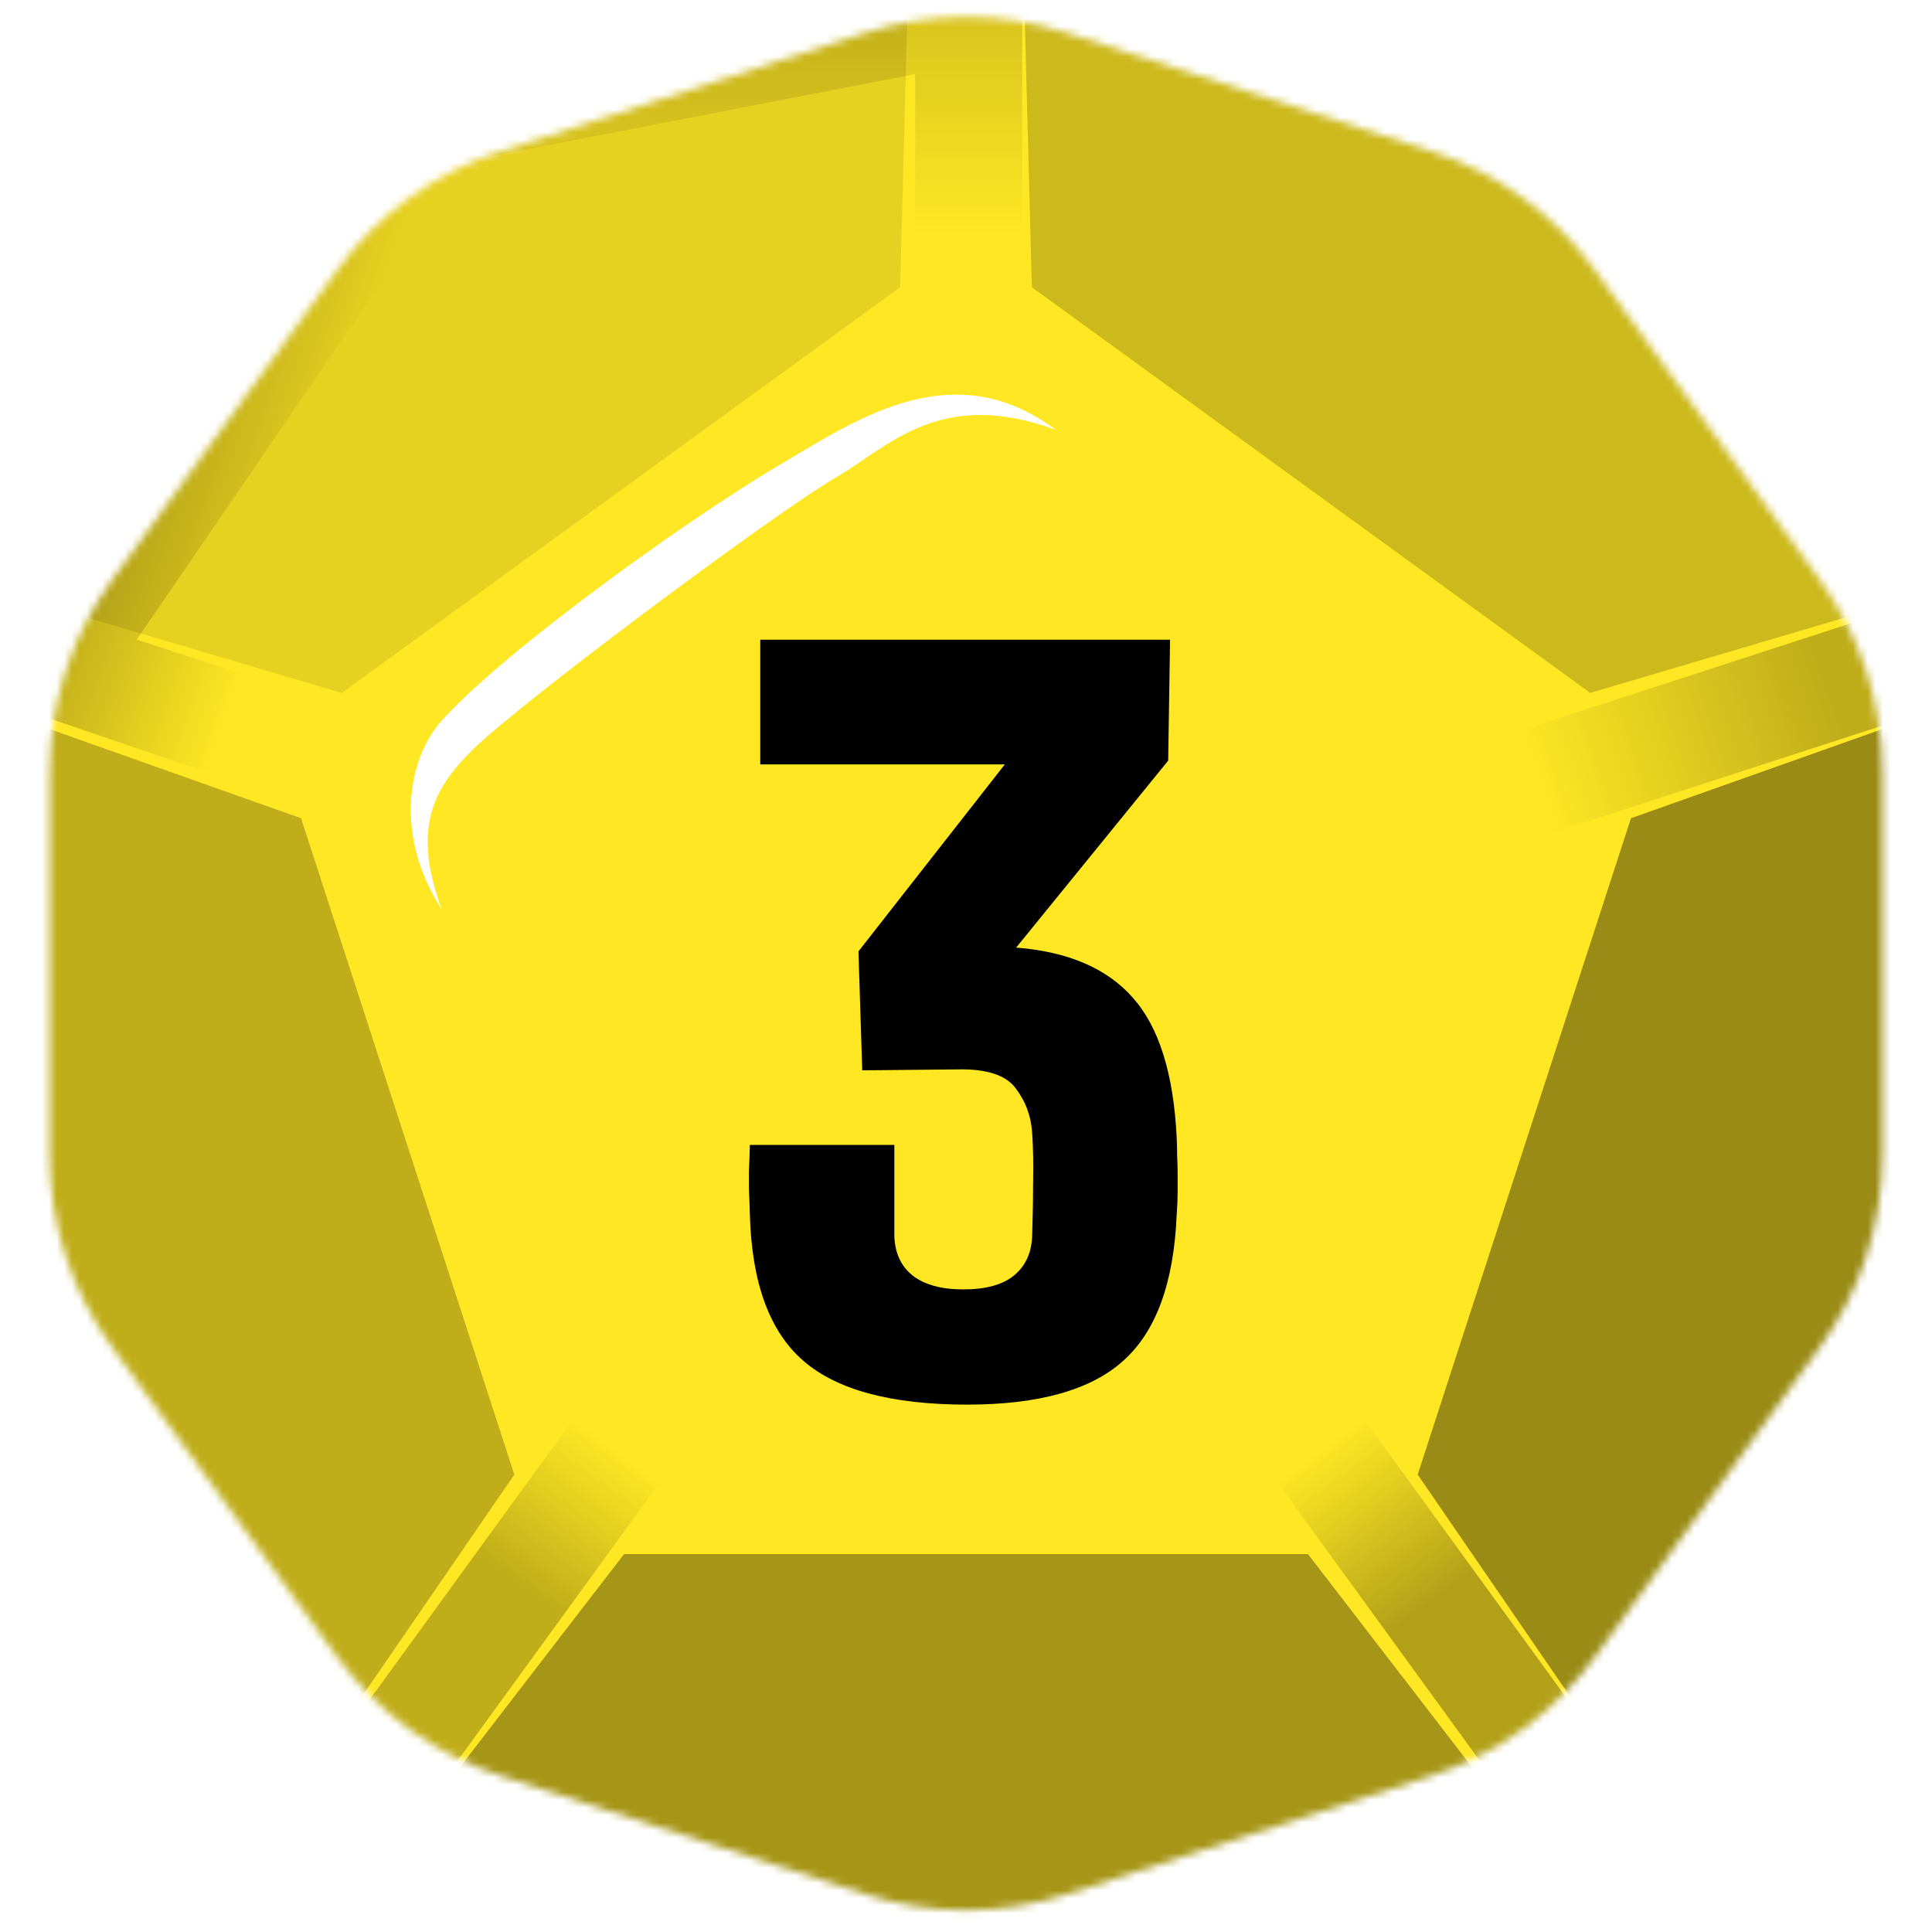 <svg width="256" height="256" viewBox="0 0 256 256" fill="none" xmlns="http://www.w3.org/2000/svg">
<desc>
  wrpg-online.com SWRPG Dice Asset
  Created by: Joshua Ziggas
  Source: https://github.com/swrpg-online/art
  License: CC BY-NC-SA 4.0
</desc><mask id="mask0_112_22883" style="mask-type:luminance" maskUnits="userSpaceOnUse" x="6" y="2" width="244" height="252">
<path d="M114.626 4.345C123.318 1.521 132.681 1.521 141.373 4.345L189.668 20.037C198.36 22.861 205.935 28.365 211.307 35.759L241.155 76.841C246.527 84.235 249.42 93.14 249.42 102.279V153.059C249.42 162.199 246.527 171.103 241.155 178.497L211.307 219.58C205.935 226.973 198.36 232.477 189.668 235.301L141.373 250.993C132.681 253.817 123.318 253.817 114.626 250.993L66.331 235.301C57.639 232.477 50.064 226.973 44.692 219.58L14.844 178.497C9.472 171.103 6.579 162.199 6.579 153.059V102.279C6.579 93.14 9.472 84.235 14.844 76.841L44.692 35.759C50.064 28.365 57.639 22.861 66.331 20.037L114.626 4.345Z" fill="white"/>
</mask>
<g mask="url(#mask0_112_22883)">
<rect width="256" height="256" fill="#FFE723"/>
<g filter="url(#filter0_f_112_22883)">
<path d="M50.1 9.815L135.445 -6.134V48.825H121.259V9.815L52.804 23.079L50.1 9.815Z" fill="url(#paint0_linear_112_22883)" fill-opacity="0.15"/>
<rect x="169.168" y="196.273" width="14.185" height="78.02" transform="rotate(-36 169.168 196.273)" fill="url(#paint1_linear_112_22883)" fill-opacity="0.3"/>
<path d="M-5.078 91.241L43.068 14.964L61.461 21.456L18.118 84.752L55.219 96.807L50.836 110.298L-5.078 91.241Z" fill="url(#paint2_linear_112_22883)" fill-opacity="0.25"/>
<rect x="205.871" y="110.299" width="14.185" height="78.02" transform="rotate(-108 205.871 110.299)" fill="url(#paint3_linear_112_22883)" fill-opacity="0.25"/>
<rect x="41.678" y="259.393" width="14.185" height="78.02" transform="rotate(-144 41.678 259.393)" fill="url(#paint4_linear_112_22883)" fill-opacity="0.25"/>
<path d="M173.311 205.928L209.145 252.451L126.499 268.501L46.853 252.451L82.687 205.928L173.311 205.928Z" fill="black" fill-opacity="0.35"/>
<path d="M216.11 108.42L272.06 88.581L261 174.999L221.455 244.328L187.851 195.391L216.11 108.42Z" fill="black" fill-opacity="0.4"/>
<path d="M136.731 38.062L135.152 -21.281L210.712 14L267.639 74.977L210.712 91.813L136.731 38.062Z" fill="black" fill-opacity="0.2"/>
<path d="M45.287 91.814L-11.639 74.977L45.287 15.001L120.848 -21.28L119.269 38.063L45.287 91.814Z" fill="black" fill-opacity="0.1"/>
<path d="M68.149 195.392L34.545 244.33L-4 172.5L-16.061 88.582L39.89 108.422L68.149 195.392Z" fill="black" fill-opacity="0.25"/>
</g>
</g>
<path d="M128.139 186.119C118.13 186.119 110.894 184.18 106.431 180.301C101.968 176.422 99.612 169.979 99.362 160.97C99.32 159.468 99.278 158.321 99.236 157.529C99.236 156.736 99.236 155.944 99.236 155.152C99.278 154.359 99.32 153.212 99.362 151.711H118.505V163.472C118.505 165.85 119.298 167.685 120.882 168.978C122.467 170.229 124.719 170.854 127.639 170.854C130.642 170.854 132.894 170.229 134.396 168.978C135.939 167.685 136.731 165.891 136.773 163.597C136.856 160.845 136.898 158.405 136.898 156.278C136.94 154.151 136.898 152.128 136.773 150.209C136.648 147.957 135.918 145.955 134.583 144.203C133.29 142.452 130.725 141.618 126.888 141.701L114.251 141.826L113.75 126.061L133.144 101.287H100.738V84.77H155.041L154.79 100.786L134.646 125.56C141.528 126.102 146.678 128.313 150.098 132.192C153.56 136.071 155.499 142.243 155.917 150.71C155.958 151.586 155.979 152.42 155.979 153.212C156.021 153.963 156.042 154.714 156.042 155.464C156.042 156.215 156.042 157.049 156.042 157.967C156.042 158.843 156 159.844 155.917 160.97C155.541 169.979 153.185 176.422 148.847 180.301C144.551 184.18 137.649 186.119 128.139 186.119Z" fill="black"/>
<g filter="url(#filter1_f_112_22883)">
<path d="M62.492 99.478C57.483 104.467 54.557 109.682 58.508 120.453C52.247 110.816 53.955 100.612 58.508 95.51C66.601 86.442 90.951 68.866 103.474 61.496C113.491 55.6 126.241 46.757 139.901 56.961C124.533 51.292 117.703 59.228 110.873 63.197C102.631 67.985 68.753 93.242 62.492 99.478Z" fill="white"/>
</g>
<defs>
<filter id="filter0_f_112_22883" x="-26.88" y="-32.1" width="317.772" height="311.419" filterUnits="userSpaceOnUse" color-interpolation-filters="sRGB">
<feFlood flood-opacity="0" result="BackgroundImageFix"/>
<feBlend mode="normal" in="SourceGraphic" in2="BackgroundImageFix" result="shape"/>
<feGaussianBlur stdDeviation="5.41" result="effect1_foregroundBlur_112_22883"/>
</filter>
<filter id="filter1_f_112_22883" x="49.018" y="46.881" width="96.292" height="78.981" filterUnits="userSpaceOnUse" color-interpolation-filters="sRGB">
<feFlood flood-opacity="0" result="BackgroundImageFix"/>
<feBlend mode="normal" in="SourceGraphic" in2="BackgroundImageFix" result="shape"/>
<feGaussianBlur stdDeviation="2.705" result="effect1_foregroundBlur_112_22883"/>
</filter>
<linearGradient id="paint0_linear_112_22883" x1="128.352" y1="-29.195" x2="128.352" y2="48.825" gradientUnits="userSpaceOnUse">
<stop offset="0.4"/>
<stop offset="0.771" stop-opacity="0"/>
</linearGradient>
<linearGradient id="paint1_linear_112_22883" x1="176.261" y1="196.273" x2="176.274" y2="252.047" gradientUnits="userSpaceOnUse">
<stop stop-opacity="0"/>
<stop offset="0.445"/>
</linearGradient>
<linearGradient id="paint2_linear_112_22883" x1="52.244" y1="103.558" x2="6.823" y2="87.454" gradientUnits="userSpaceOnUse">
<stop offset="0.488" stop-opacity="0"/>
<stop offset="1"/>
</linearGradient>
<linearGradient id="paint3_linear_112_22883" x1="216.762" y1="109.731" x2="217.403" y2="150.481" gradientUnits="userSpaceOnUse">
<stop stop-opacity="0"/>
<stop offset="1"/>
</linearGradient>
<linearGradient id="paint4_linear_112_22883" x1="48.77" y1="337.413" x2="48.678" y2="291.64" gradientUnits="userSpaceOnUse">
<stop stop-opacity="0"/>
<stop offset="0.483"/>
</linearGradient>
</defs>
</svg>
